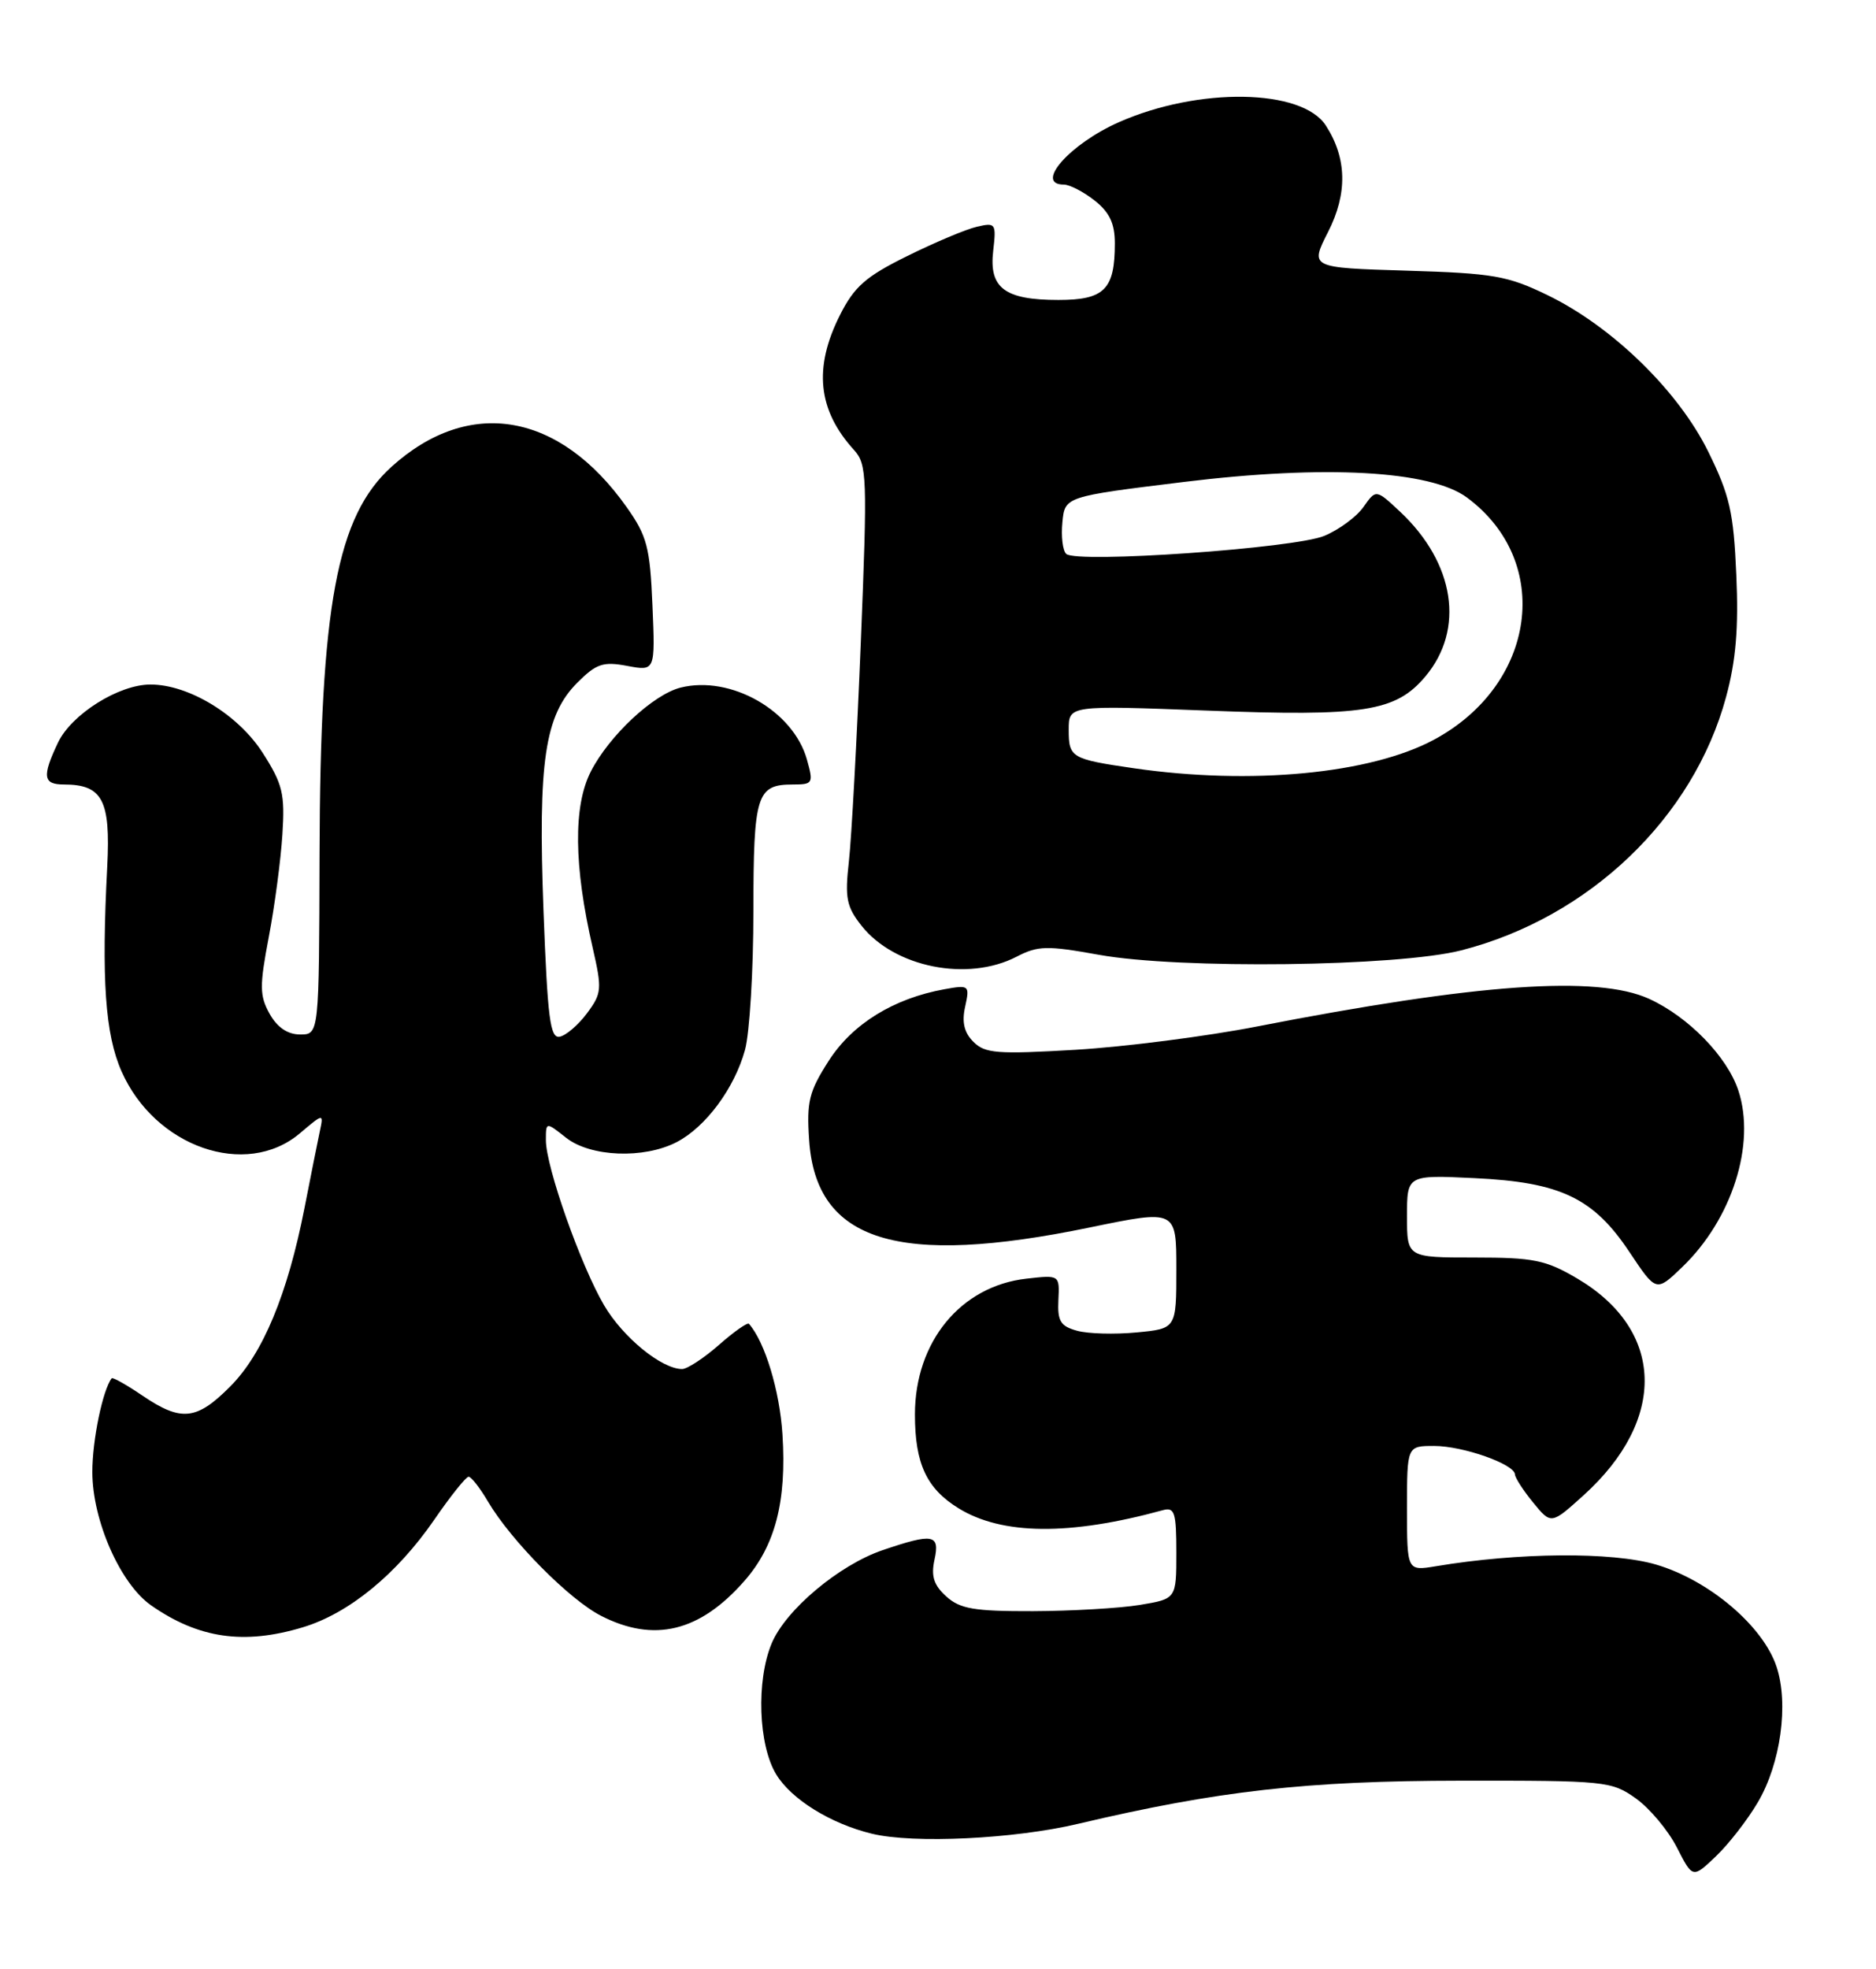 <?xml version="1.0" encoding="UTF-8" standalone="no"?>
<!DOCTYPE svg PUBLIC "-//W3C//DTD SVG 1.1//EN" "http://www.w3.org/Graphics/SVG/1.1/DTD/svg11.dtd" >
<svg xmlns="http://www.w3.org/2000/svg" xmlns:xlink="http://www.w3.org/1999/xlink" version="1.1" viewBox="0 0 244 256">
 <g >
 <path fill="currentColor"
d=" M 228.62 234.35 C 231.60 229.31 232.67 221.56 231.07 216.72 C 229.32 211.40 222.25 205.42 215.35 203.41 C 209.63 201.75 197.50 201.84 186.75 203.64 C 183.00 204.26 183.00 204.26 183.00 196.13 C 183.00 188.00 183.00 188.00 186.53 188.00 C 190.28 188.00 196.98 190.36 197.04 191.70 C 197.06 192.14 198.12 193.79 199.41 195.36 C 201.75 198.22 201.75 198.22 205.95 194.43 C 216.87 184.56 216.52 172.92 205.11 166.21 C 201.05 163.82 199.46 163.50 191.75 163.50 C 183.00 163.50 183.00 163.50 183.00 158.13 C 183.00 152.76 183.00 152.76 191.80 153.18 C 202.98 153.71 207.26 155.76 211.95 162.81 C 215.41 168.00 215.41 168.00 218.79 164.75 C 225.28 158.52 228.39 148.75 226.10 141.79 C 224.64 137.37 219.61 132.21 214.50 129.87 C 207.73 126.78 192.16 127.87 163.50 133.46 C 156.90 134.75 146.28 136.11 139.91 136.49 C 129.72 137.09 128.11 136.97 126.61 135.46 C 125.40 134.26 125.08 132.90 125.53 130.89 C 126.14 128.10 126.06 128.04 122.83 128.62 C 116.24 129.81 110.89 133.11 107.81 137.89 C 105.22 141.92 104.90 143.22 105.24 148.24 C 106.13 161.45 116.75 164.76 141.75 159.59 C 153.00 157.27 153.00 157.27 153.00 165.01 C 153.00 172.75 153.00 172.75 147.83 173.24 C 144.99 173.51 141.51 173.42 140.08 173.02 C 137.93 172.43 137.53 171.77 137.66 169.04 C 137.82 165.76 137.82 165.76 133.50 166.25 C 124.95 167.21 119.00 174.46 119.00 183.91 C 119.00 190.29 120.51 193.53 124.65 196.09 C 130.31 199.59 139.11 199.68 151.25 196.35 C 152.78 195.93 153.00 196.64 153.00 201.87 C 153.00 207.88 153.00 207.88 148.25 208.67 C 145.64 209.10 139.39 209.46 134.36 209.48 C 126.69 209.50 124.87 209.19 123.07 207.56 C 121.45 206.10 121.08 204.93 121.54 202.81 C 122.27 199.47 121.39 199.31 114.79 201.55 C 109.13 203.48 102.19 209.31 100.37 213.66 C 98.34 218.52 98.63 226.88 100.96 230.71 C 102.94 233.96 108.07 237.13 113.42 238.42 C 118.84 239.73 131.90 239.10 140.22 237.13 C 158.44 232.83 169.90 231.54 190.00 231.52 C 208.84 231.50 209.61 231.58 212.77 233.83 C 214.57 235.12 216.97 237.98 218.10 240.20 C 220.16 244.23 220.16 244.23 223.17 241.36 C 224.82 239.79 227.28 236.63 228.62 234.35 Z  M 39.38 211.58 C 45.37 209.78 51.60 204.68 56.49 197.58 C 58.60 194.51 60.61 192.00 60.95 192.00 C 61.29 192.00 62.43 193.46 63.48 195.25 C 66.48 200.32 74.07 208.00 78.19 210.09 C 85.07 213.61 91.02 212.16 96.81 205.56 C 100.83 200.99 102.33 195.21 101.77 186.50 C 101.41 180.80 99.48 174.46 97.41 172.12 C 97.22 171.91 95.46 173.14 93.50 174.87 C 91.54 176.59 89.38 178.00 88.72 178.00 C 86.04 177.99 81.02 173.88 78.57 169.71 C 75.52 164.51 71.00 151.69 71.00 148.25 C 71.00 145.85 71.00 145.85 73.63 147.93 C 76.81 150.43 83.74 150.70 88.00 148.50 C 91.79 146.54 95.53 141.49 96.90 136.50 C 97.50 134.30 97.99 126.18 97.99 118.45 C 98.00 103.29 98.40 102.00 103.13 102.00 C 105.73 102.00 105.82 101.85 104.95 98.75 C 103.17 92.40 95.04 87.77 88.52 89.40 C 84.95 90.30 79.22 95.66 76.84 100.32 C 74.55 104.80 74.63 112.59 77.09 123.24 C 78.32 128.61 78.27 129.16 76.35 131.74 C 75.22 133.26 73.62 134.63 72.80 134.79 C 71.55 135.04 71.22 132.41 70.69 118.44 C 69.96 99.01 70.85 92.99 75.10 88.75 C 77.56 86.29 78.44 85.99 81.58 86.58 C 85.22 87.26 85.22 87.26 84.86 78.72 C 84.54 71.14 84.16 69.69 81.50 65.93 C 72.77 53.59 61.02 51.57 50.93 60.68 C 43.81 67.11 41.65 78.71 41.56 111.00 C 41.50 134.50 41.50 134.50 39.04 134.50 C 37.41 134.50 36.07 133.59 35.07 131.82 C 33.76 129.47 33.74 128.23 34.96 121.82 C 35.73 117.79 36.52 111.80 36.73 108.50 C 37.07 103.21 36.77 101.95 34.17 97.89 C 30.99 92.92 24.55 89.00 19.57 89.00 C 15.44 89.00 9.29 92.87 7.54 96.56 C 5.45 100.96 5.60 102.00 8.31 102.00 C 13.32 102.00 14.39 104.02 13.95 112.62 C 13.18 127.37 13.68 134.49 15.81 139.30 C 20.16 149.14 31.98 153.26 38.98 147.37 C 42.10 144.73 42.10 144.73 41.59 147.12 C 41.31 148.43 40.42 152.89 39.61 157.03 C 37.41 168.26 34.20 175.99 29.96 180.25 C 25.57 184.67 23.58 184.88 18.52 181.45 C 16.46 180.05 14.66 179.04 14.53 179.20 C 13.36 180.70 12.00 187.27 12.01 191.40 C 12.02 197.70 15.64 205.90 19.63 208.71 C 25.81 213.03 31.72 213.89 39.38 211.58 Z  M 132.22 124.39 C 134.99 122.95 136.17 122.92 142.92 124.14 C 153.43 126.03 181.80 125.68 190.07 123.56 C 206.70 119.30 220.25 106.34 224.50 90.62 C 225.78 85.90 226.14 81.66 225.83 74.74 C 225.48 66.60 224.97 64.39 222.19 58.74 C 218.30 50.83 209.70 42.46 201.29 38.38 C 196.08 35.85 194.24 35.53 182.93 35.19 C 170.37 34.81 170.37 34.81 172.74 30.15 C 175.28 25.16 175.19 20.57 172.45 16.33 C 169.36 11.52 155.90 11.30 145.52 15.89 C 139.14 18.71 134.48 24.00 138.37 24.00 C 139.12 24.00 140.92 24.93 142.37 26.07 C 144.31 27.60 145.00 29.06 145.00 31.64 C 145.00 37.64 143.64 39.00 137.66 39.00 C 130.67 39.00 128.61 37.45 129.18 32.61 C 129.59 29.05 129.50 28.91 127.06 29.48 C 125.65 29.80 121.58 31.52 118.00 33.29 C 112.60 35.95 111.12 37.26 109.25 40.96 C 105.79 47.82 106.36 53.32 111.07 58.50 C 112.77 60.38 112.83 61.94 111.96 83.50 C 111.45 96.15 110.75 108.97 110.41 112.00 C 109.87 116.76 110.10 117.89 112.06 120.37 C 116.35 125.78 125.85 127.68 132.22 124.39 Z  M 147.50 99.89 C 139.32 98.70 139.00 98.51 139.00 94.88 C 139.00 91.70 139.00 91.70 156.99 92.39 C 177.38 93.18 181.54 92.53 185.39 87.95 C 190.54 81.83 189.22 73.22 182.12 66.55 C 178.97 63.60 178.97 63.60 177.35 65.90 C 176.47 67.17 174.17 68.87 172.25 69.67 C 168.38 71.29 140.03 73.27 138.68 72.02 C 138.22 71.60 138.00 69.75 138.18 67.91 C 138.50 64.56 138.50 64.56 154.00 62.66 C 172.30 60.42 186.06 61.17 190.80 64.69 C 202.04 73.01 199.84 89.03 186.48 96.19 C 178.21 100.62 162.71 102.09 147.50 99.89 Z "/>
</g>
</svg>